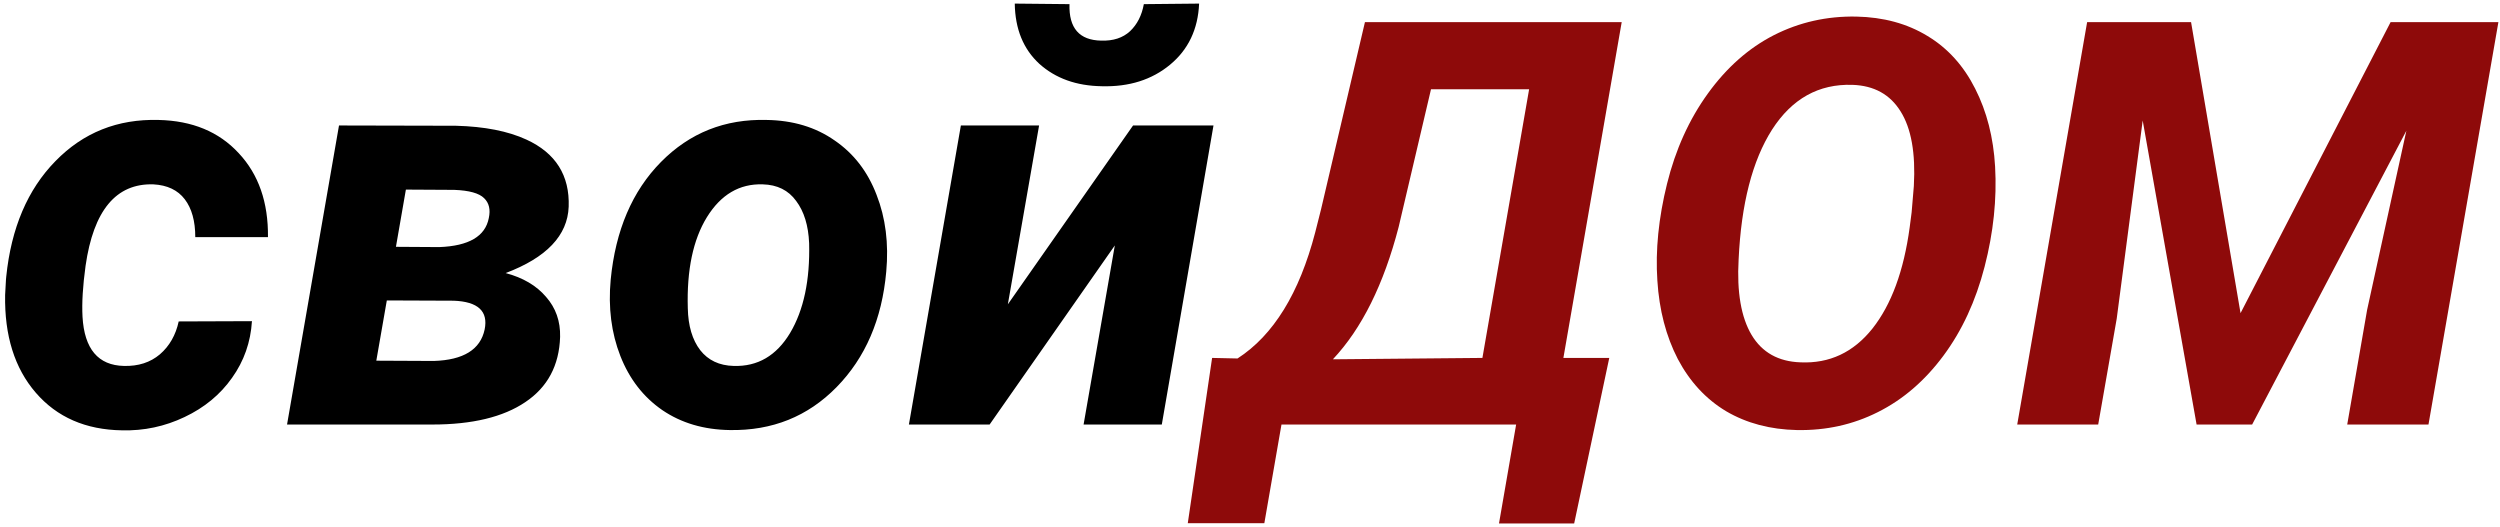 <svg width="318" height="67" viewBox="0 0 318 67" fill="none" xmlns="http://www.w3.org/2000/svg">
<path d="M15.77 46.547C17.598 46.594 19.121 46.102 20.34 45.07C21.559 44.016 22.355 42.621 22.73 40.887L32.047 40.852C31.883 43.523 31.039 45.926 29.516 48.059C28.016 50.191 26 51.855 23.469 53.051C20.961 54.246 18.312 54.809 15.523 54.738C10.906 54.668 7.25 53.074 4.555 49.957C1.859 46.84 0.559 42.691 0.652 37.512L0.758 35.578L0.793 35.191C1.426 29.004 3.512 24.105 7.051 20.496C10.59 16.863 14.961 15.117 20.164 15.258C24.453 15.352 27.852 16.758 30.359 19.477C32.891 22.172 34.133 25.734 34.086 30.164H24.84C24.84 28.125 24.395 26.52 23.504 25.348C22.613 24.176 21.277 23.543 19.496 23.449C14.762 23.309 11.891 26.766 10.883 33.82C10.531 36.375 10.402 38.531 10.496 40.289C10.73 44.391 12.488 46.477 15.77 46.547ZM36.512 54L43.121 15.961L57.992 15.996C61.625 16.09 64.613 16.676 66.957 17.754C70.684 19.465 72.477 22.312 72.336 26.297C72.195 29.953 69.523 32.766 64.32 34.734C66.523 35.32 68.234 36.328 69.453 37.758C70.695 39.164 71.293 40.863 71.246 42.855C71.129 46.488 69.652 49.254 66.816 51.152C64.004 53.051 60.066 54 55.004 54H36.512ZM49.203 38.215L47.867 45.879L55.18 45.914C58.953 45.797 61.109 44.461 61.648 41.906C62.117 39.586 60.805 38.367 57.711 38.25L49.203 38.215ZM50.363 31.395L55.883 31.43C59.633 31.289 61.73 30.059 62.176 27.738C62.41 26.66 62.211 25.816 61.578 25.207C60.945 24.574 59.68 24.223 57.781 24.152L51.629 24.117L50.363 31.395ZM97.508 15.258C100.859 15.305 103.742 16.172 106.156 17.859C108.594 19.523 110.375 21.832 111.5 24.785C112.648 27.715 113.059 30.973 112.73 34.559C112.191 40.605 110.082 45.504 106.402 49.254C102.746 52.98 98.223 54.797 92.832 54.703C89.527 54.656 86.668 53.812 84.254 52.172C81.84 50.508 80.059 48.211 78.91 45.281C77.762 42.352 77.352 39.117 77.68 35.578C78.289 29.297 80.422 24.305 84.078 20.602C87.734 16.898 92.211 15.117 97.508 15.258ZM87.488 39.199C87.535 41.449 88.062 43.23 89.07 44.543C90.078 45.832 91.496 46.5 93.324 46.547C96.371 46.641 98.762 45.246 100.496 42.363C102.23 39.457 103.039 35.648 102.922 30.938C102.828 28.688 102.277 26.895 101.27 25.559C100.285 24.199 98.867 23.496 97.016 23.449C94.062 23.355 91.695 24.75 89.914 27.633C88.156 30.492 87.348 34.348 87.488 39.199ZM144.125 15.961H154.355L147.781 54H137.832L141.805 31.219L125.879 54H115.613L122.223 15.961H132.172L128.199 38.707L144.125 15.961ZM152.527 0.457C152.387 3.715 151.156 6.305 148.836 8.227C146.516 10.148 143.621 11.062 140.152 10.969C136.918 10.922 134.27 9.973 132.207 8.121C130.168 6.246 129.125 3.691 129.078 0.457L136.039 0.527C135.945 3.574 137.293 5.121 140.082 5.168C141.605 5.215 142.824 4.816 143.738 3.973C144.652 3.105 145.238 1.957 145.496 0.527L152.527 0.457Z" fill="black"/>
<path d="M200.234 66.586H190.672L192.852 54H163.004L160.824 66.551H151.086L154.18 45.527L157.414 45.598C161.984 42.645 165.277 37.301 167.293 29.566L168.031 26.648L173.621 2.812H206.281L198.863 45.527H204.699L200.234 66.586ZM169.543 45.703L188.562 45.527L194.504 11.355H182.023L177.91 28.863C176.012 36.176 173.223 41.789 169.543 45.703ZM228.57 54.703C225.172 54.633 222.172 53.836 219.57 52.312C216.992 50.766 214.941 48.551 213.418 45.668C211.918 42.762 211.051 39.434 210.816 35.684C210.559 31.84 210.969 27.738 212.047 23.379C213.125 19.02 214.859 15.188 217.25 11.883C219.641 8.578 222.441 6.105 225.652 4.465C228.887 2.824 232.379 2.039 236.129 2.109C239.574 2.18 242.586 3 245.164 4.57C247.742 6.117 249.77 8.355 251.246 11.285C252.723 14.191 253.566 17.496 253.777 21.199C254.012 25.324 253.566 29.566 252.441 33.926C251.316 38.285 249.57 42.059 247.203 45.246C244.836 48.434 242.059 50.824 238.871 52.418C235.707 54.012 232.273 54.773 228.57 54.703ZM243.16 27L243.441 23.66C243.676 19.488 243.113 16.324 241.754 14.168C240.418 12.012 238.379 10.887 235.637 10.793C231.348 10.652 227.938 12.551 225.406 16.488C222.898 20.426 221.48 25.934 221.152 33.012C220.918 37.16 221.469 40.359 222.805 42.609C224.141 44.836 226.215 45.996 229.027 46.09C232.707 46.254 235.754 44.824 238.168 41.801C240.582 38.754 242.164 34.453 242.914 28.898L243.16 27ZM278.703 2.812L284.996 39.832L304.086 2.812H317.797L308.902 54H298.566L301.098 39.41L306.09 16.629L286.473 54H279.406L272.551 15.328L269.246 40.535L266.891 54H256.59L265.484 2.812H278.703Z" fill="#8E0A0A"/>
</svg>
